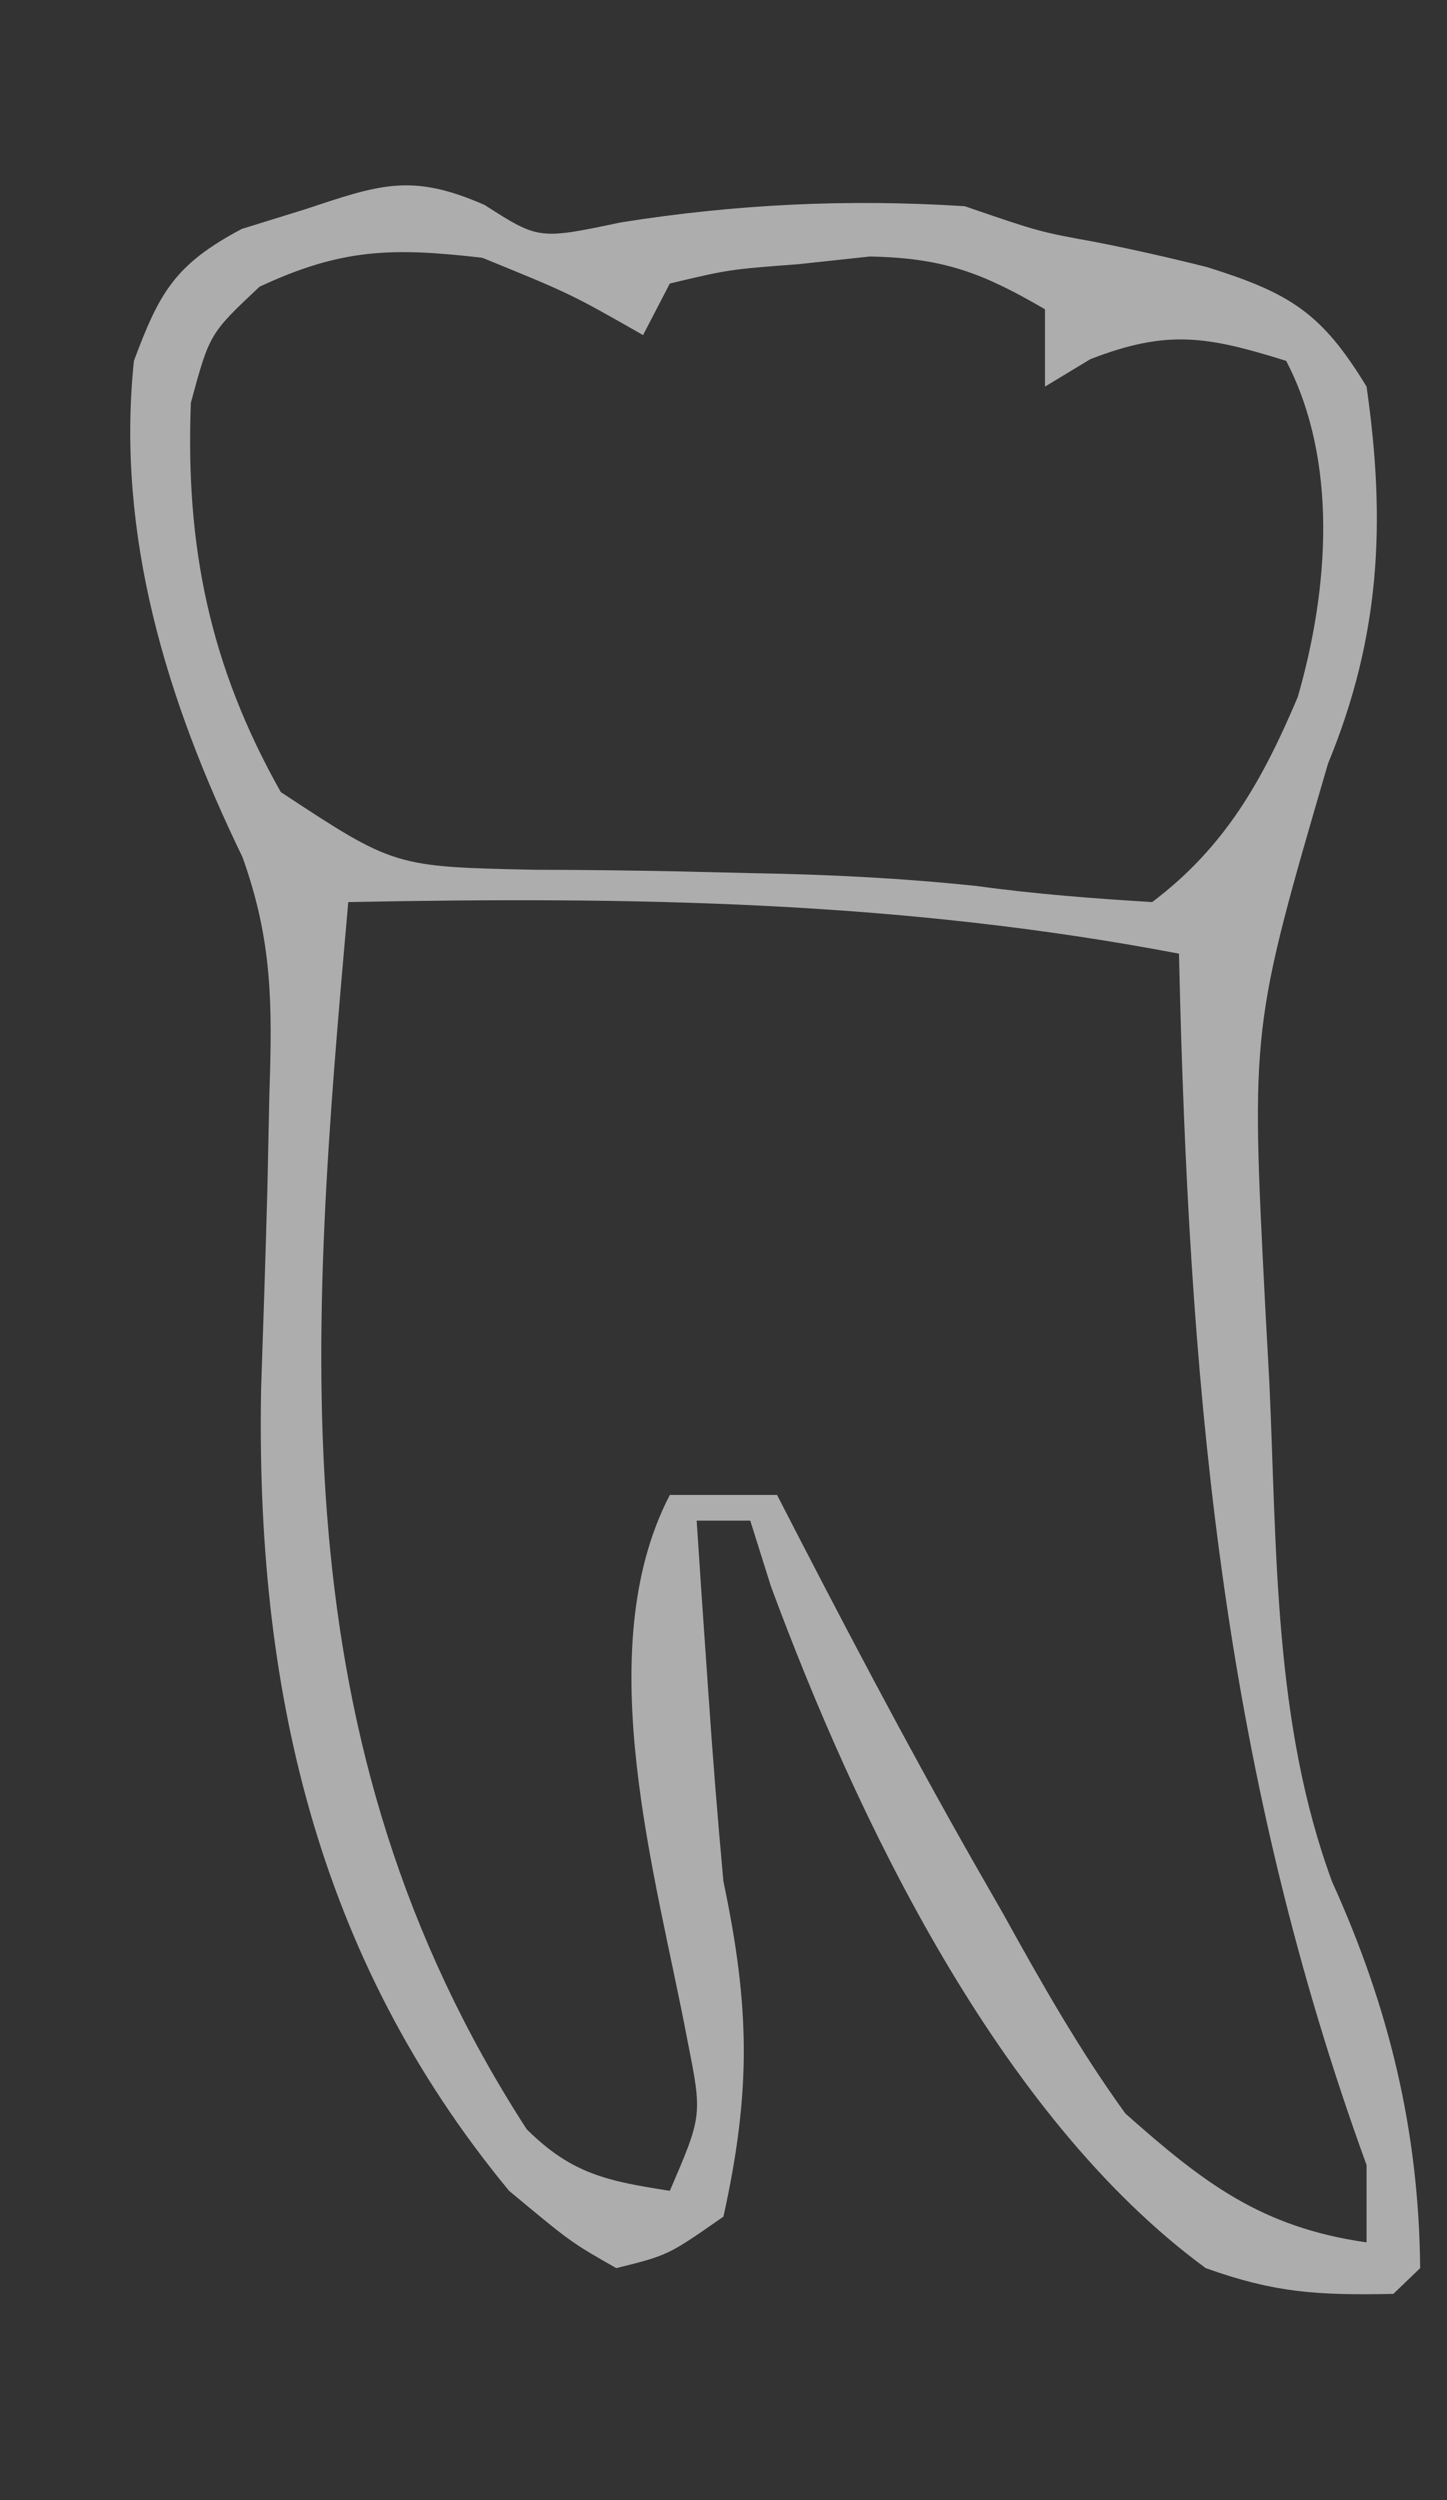 <svg width="22" height="38" viewBox="0 0 22 38" fill="none" xmlns="http://www.w3.org/2000/svg">
<rect x="0" y="0" width="22" height="38" fill="#333333" stroke="none"/>
<path d="M4.633 3.183C4.159 3.33 4.159 3.33 3.675 3.48C2.658 4.02 2.425 4.444 2.036 5.485C1.762 8.125 2.53 10.642 3.686 13.026C4.143 14.297 4.141 15.272 4.096 16.614C4.086 17.099 4.076 17.584 4.065 18.084C4.037 19.092 4.005 20.1 3.97 21.108C3.888 25.59 4.781 29.717 7.74 33.299C8.682 34.083 8.682 34.083 9.37 34.474C10.159 34.278 10.159 34.278 10.999 33.691C11.423 31.778 11.4 30.498 10.999 28.598C10.911 27.644 10.835 26.689 10.77 25.733C10.736 25.242 10.702 24.75 10.667 24.244C10.642 23.871 10.617 23.498 10.592 23.113C10.861 23.113 11.13 23.113 11.407 23.113C11.562 23.606 11.562 23.606 11.72 24.108C13.019 27.621 15.179 32.164 18.332 34.474C19.385 34.852 20.037 34.888 21.184 34.866C21.319 34.737 21.453 34.607 21.592 34.474C21.573 32.384 21.12 30.514 20.255 28.606C19.362 26.194 19.415 23.563 19.3 21.032C19.269 20.448 19.269 20.448 19.236 19.852C19.019 15.62 19.019 15.62 20.191 11.606C20.989 9.671 21.072 7.932 20.777 5.876C20.097 4.759 19.62 4.457 18.356 4.061C17.796 3.92 17.231 3.792 16.663 3.68C15.803 3.524 15.803 3.524 14.666 3.134C12.893 3.022 11.199 3.102 9.446 3.379C8.192 3.643 8.192 3.643 7.369 3.116C6.254 2.626 5.777 2.804 4.633 3.183ZM15.888 4.701C15.888 5.089 15.888 5.477 15.888 5.876C16.115 5.739 16.342 5.602 16.576 5.46C17.751 5.002 18.362 5.113 19.555 5.485C20.352 7.017 20.201 8.967 19.731 10.594C19.197 11.855 18.633 12.869 17.518 13.711C16.624 13.657 15.729 13.588 14.842 13.466C13.687 13.345 12.581 13.291 11.421 13.271C11.059 13.262 10.698 13.254 10.325 13.245C9.594 13.23 8.862 13.221 8.13 13.22C5.995 13.175 5.995 13.175 4.269 12.039C3.186 10.118 2.818 8.3 2.902 6.121C3.187 5.071 3.187 5.071 3.946 4.358C5.189 3.777 5.96 3.759 7.333 3.918C8.677 4.466 8.677 4.466 9.777 5.093C9.911 4.834 10.046 4.576 10.184 4.309C11.087 4.095 11.087 4.095 12.145 4.015C12.501 3.977 12.856 3.939 13.222 3.899C14.343 3.919 14.939 4.148 15.888 4.701ZM17.925 14.495C17.931 14.737 17.937 14.979 17.943 15.229C18.112 21.418 18.636 27.025 20.777 32.907C20.777 33.295 20.777 33.683 20.777 34.083C19.17 33.853 18.293 33.173 17.11 32.124C16.407 31.153 15.829 30.131 15.252 29.088C15.1 28.822 14.947 28.556 14.791 28.283C13.75 26.452 12.776 24.592 11.814 22.722C11.276 22.722 10.739 22.722 10.184 22.722C8.949 25.098 9.986 28.536 10.453 31.019C10.678 32.153 10.678 32.153 10.184 33.299C9.23 33.151 8.689 33.041 8.007 32.362C4.184 26.45 4.707 20.36 5.295 13.711C9.605 13.628 13.681 13.687 17.925 14.495Z" fill="white" fill-opacity="0.6"/>
<path d="M7.334 0.392C6.519 0.783 6.519 0.783 6.519 0.783L7.334 0.392Z" fill="white" fill-opacity="0.6"/>
</svg>
